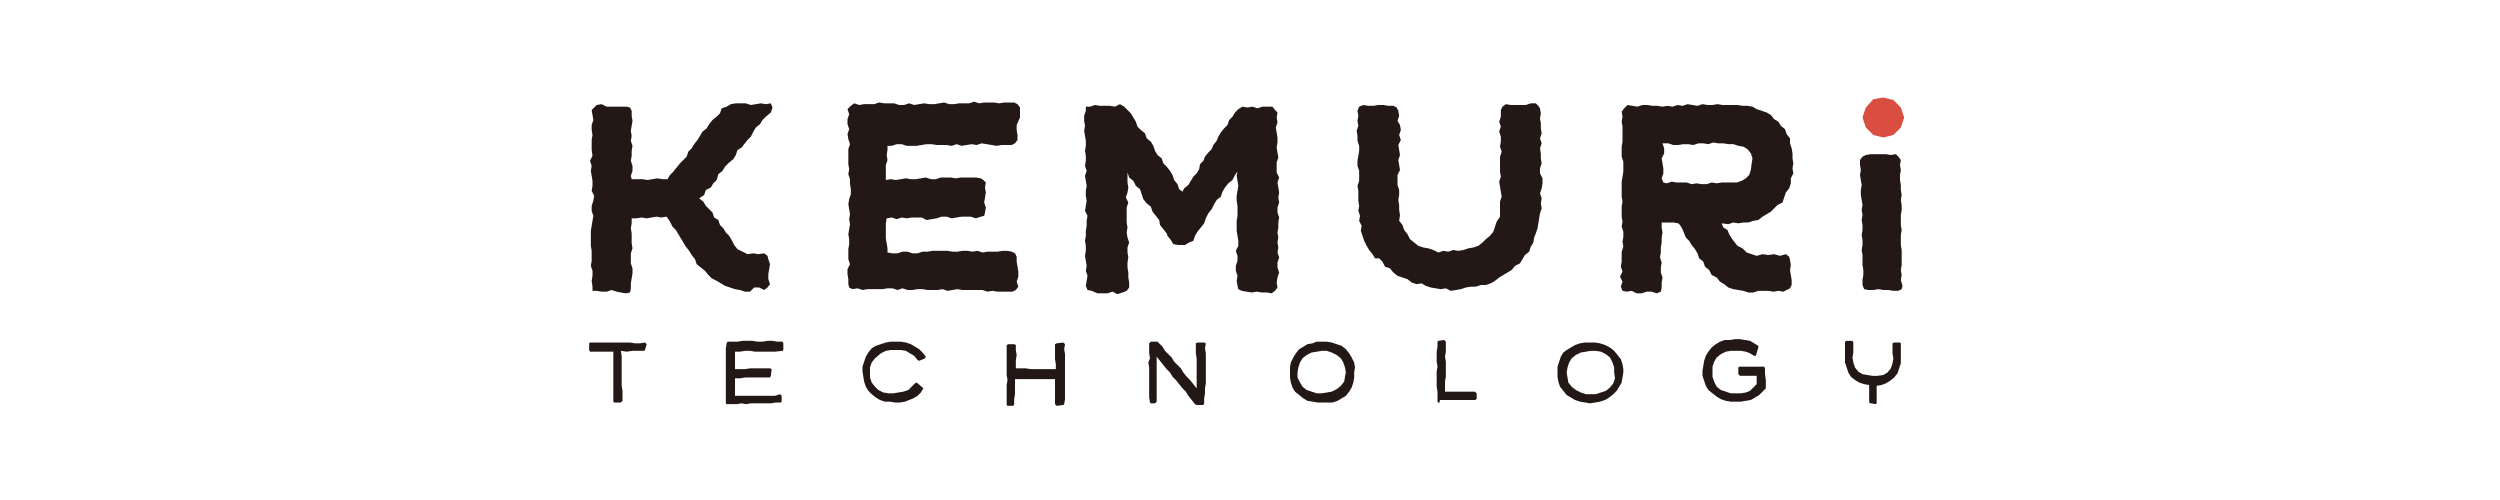 <?xml version="1.0" encoding="UTF-8"?> <!-- Generator: Adobe Illustrator 25.2.1, SVG Export Plug-In . SVG Version: 6.00 Build 0) --> <svg xmlns="http://www.w3.org/2000/svg" xmlns:xlink="http://www.w3.org/1999/xlink" version="1.1" id="レイヤー_1" x="0px" y="0px" viewBox="0 0 300 60" xml:space="preserve"> <g> <g> <path fill="#231815" d="M70.7,42l0-0.8l0.1-0.1l0.6,0l0.6,0l0.6,0l0.6,0l0.6,0l0.6,0l0.6,0h0.6l0.6,0.1l0.6,0l0.6-0.1l0.2,0.2 L77.4,42l-0.1,0.1h-0.7l-0.7,0l-0.7,0.1l-0.7-0.1l0.1,0.6l0,0.6l0,0.6l0,0.6l0,0.6l0,0.6l0,0.6l0.1,0.6l0,0.6l0,0.6l-0.2,0.2 l-0.8,0l-0.1-0.1l0-0.6V47l0-0.6l0-0.6l0-0.6l0-0.6l0-0.6l0-0.6l0-0.6l0-0.6l-0.7,0l-0.7,0l-0.7,0l-0.7,0L70.7,42z"></path> </g> <g> <path fill="#231815" d="M93.6,47.3l0.2,0.2l0,0.7l-0.1,0.1l-0.6,0l-0.6,0.1l-0.6,0l-0.6,0l-0.6,0l-0.6,0l-0.6,0.1L89,48.4 l-0.6,0.1l-0.6,0l-0.6,0l-0.1-0.1l0-0.6l0-0.6l0-0.6l0-0.6l0-0.6l0-0.6l0-0.6l0-0.6l0-0.6l0-0.6l0-0.6l0.1-0.6l0.1-0.2l0.6,0 l0.6,0l0.6-0.1l0.6,0l0.6,0l0.6,0.1h0.6l0.6-0.1l0.6,0l0.6,0.1l0.6,0l0.1,0.2l0,0.8l-0.1,0.1L93,42.2l-0.6,0l-0.6,0l-0.6,0l-0.6,0 L90,42.1l-0.6,0l-0.6,0.1l-0.6,0l0,0.7l0,0.7l0,0.7h0.6l0.6,0l0.6-0.1l0.6,0l0.6,0l0.6,0l0.6,0l0.2,0.1l-0.1,0.8l-0.1,0.2l-0.6,0 l-0.6,0l-0.6,0l-0.6,0l-0.6,0l-0.6,0.1l-0.6,0l0,0.7l0,0.7v0.7l0.6,0l0.6,0l0.6,0l0.6,0l0.6,0l0.6,0l0.6,0l0.6,0L93.6,47.3z"></path> </g> <g> <path fill="#231815" d="M110.7,46.5l0.1,0.1l-0.3,0.5l-0.4,0.4l-0.5,0.3l-0.5,0.2l-0.5,0.2l-0.6,0.1l-0.6,0l-0.6-0.1l-0.6,0 l-0.6-0.2l-0.5-0.3l-0.5-0.4l-0.4-0.4l-0.3-0.5l-0.2-0.6l-0.1-0.6l-0.1-0.6l0-0.6l0.2-0.6l0.2-0.6l0.3-0.5l0.4-0.5l0.5-0.3 l0.6-0.2l0.6-0.2l0.6-0.1l0.6,0h0.6l0.6,0.1l0.6,0.2l0.5,0.3l0.5,0.3l0.4,0.4l0.4,0.5l-0.1,0.2l-0.7,0.3l-0.2-0.1l-0.4-0.5 l-0.5-0.3l-0.5-0.3l-0.6-0.1l-0.6,0l-0.6,0l-0.6,0.1l-0.6,0.3L105,43l-0.4,0.5l-0.2,0.6l0,0.6l0,0.6l0.2,0.6l0.4,0.5l0.4,0.4 l0.6,0.3l0.6,0.1l0.6,0l0.6-0.1l0.6-0.1l0.6-0.2l0.4-0.4l0.4-0.4l0.2-0.1L110.7,46.5z"></path> </g> <g> <path fill="#231815" d="M121.9,44.2l0.6,0l0.6,0l0.6,0.1l0.6,0l0.6,0l0.6,0l0.6,0l0.6,0l0-0.6l-0.1-0.6l0-0.6l0-0.6l0-0.6l0.2-0.1 l0.8-0.1l0.2,0.2l-0.1,0.6l0.1,0.6l0,0.6l0,0.6l0,0.6l0,0.6l0,0.6l0,0.6l0,0.6l0,0.6l0,0.6l-0.1,0.6l-0.1,0.1l-0.8,0.1l-0.2-0.2 l0-0.6l0-0.6l0-0.6l0-0.6l0-0.6l-0.6,0l-0.6,0l-0.6,0l-0.6,0l-0.6,0l-0.6,0l-0.6,0l-0.6,0l0,0.6l0,0.6l0,0.6l-0.1,0.6l0,0.6 l-0.1,0.2l-0.7,0l-0.1-0.1l0-0.6l0-0.6l0-0.6l0-0.6l0.1-0.6l-0.1-0.6l0-0.6l0-0.6l0-0.6l0-0.6v-0.6l0-0.6l0.2-0.1l0.7,0l0.2,0.1 l0,0.6l0.1,0.6l-0.1,0.6l0,0.6L121.9,44.2z"></path> </g> <g> <path fill="#231815" d="M138.1,48.4l-0.1-0.1l-0.1-0.6l0-0.6l0-0.6l0-0.6l0-0.6v-0.6l0-0.6l-0.1-0.6L138,43l-0.1-0.6l0-0.6l0-0.6 l0.2-0.2l0.8,0l0.2,0.2l0.4,0.4l0.3,0.5l0.4,0.4l0.4,0.4l0.3,0.5l0.4,0.4l0.4,0.4l0.3,0.5l0.4,0.5l0.4,0.4l0.4,0.5l0.4,0.5l0-0.6 l0-0.6l0-0.6l0-0.6l0-0.6l0-0.6l-0.1-0.6l0-0.6l0-0.6l0.2-0.1l0.8,0l0.2,0.1l-0.1,0.6l0.1,0.6l0,0.6l0,0.6l0,0.6l0,0.6l0,0.6 l0,0.6l-0.1,0.6l0,0.6l-0.1,0.6l0,0.6l-0.1,0.2l-0.8,0l-0.2-0.1l-0.4-0.5l-0.4-0.5l-0.3-0.5l-0.4-0.4l-0.4-0.5l-0.4-0.5l-0.4-0.4 l-0.3-0.5l-0.4-0.4l-0.4-0.5l-0.4-0.5l-0.4-0.5l0,0.6l0,0.6l0,0.6l0,0.6l0,0.6l0,0.6l0,0.6l0,0.6l0,0.6l-0.2,0.2L138.1,48.4z"></path> </g> <g> <path fill="#231815" d="M162.5,44.7l0,0.6l-0.1,0.6l-0.2,0.6l-0.3,0.5l-0.4,0.5l-0.5,0.3l-0.5,0.3l-0.6,0.2l-0.6,0l-0.6,0l-0.6,0 l-0.6-0.1l-0.6-0.1l-0.5-0.3l-0.5-0.4l-0.5-0.4l-0.3-0.5l-0.2-0.6l-0.1-0.6l0-0.6l0-0.6l0.1-0.6l0.3-0.6l0.3-0.5l0.4-0.5l0.5-0.3 l0.5-0.3l0.6-0.1L158,41l0.6,0l0.6,0l0.6,0.1l0.6,0.2l0.6,0.2l0.5,0.4l0.4,0.5l0.3,0.5l0.3,0.6l0.1,0.6L162.5,44.7z M161.5,44.7 l-0.1-0.6l-0.2-0.6l-0.3-0.5l-0.5-0.4l-0.6-0.3l-0.6-0.2l-0.6,0l-0.6,0.1l-0.6,0.1l-0.6,0.3l-0.5,0.4l-0.3,0.5l-0.2,0.6l-0.1,0.6 l0,0.6l0.3,0.6l0.3,0.5l0.5,0.4l0.6,0.2l0.6,0.2l0.6,0l0.6-0.1l0.6-0.1l0.6-0.3l0.5-0.4l0.4-0.5l0.1-0.6L161.5,44.7z"></path> </g> <g> <path fill="#231815" d="M172.7,48.4l-0.2-0.2l0-0.6l0-0.6l-0.1-0.6l0-0.6l0-0.6l0-0.6l0.1-0.6l-0.1-0.6l0-0.6l0-0.6l0.1-0.6l0-0.6 l0.1-0.1l0.7-0.1l0.2,0.2l0,0.6l0,0.6l-0.1,0.6l0.1,0.6l0,0.6l0,0.6l0,0.6l-0.1,0.6l0,0.6l0,0.6l0.6,0l0.6,0l0.6,0l0.6,0l0.6,0 l0.6,0l0.2,0.2l0,0.7l-0.2,0.1l-0.6,0h-0.6l-0.6,0l-0.6,0l-0.6,0l-0.6,0l-0.6,0L172.7,48.4z"></path> </g> <g> <path fill="#231815" d="M194.8,44.7l-0.1,0.6l-0.1,0.6l-0.3,0.5l-0.3,0.5l-0.4,0.4l-0.5,0.4l-0.5,0.3l-0.6,0.2l-0.6,0.1l-0.6,0.1 l-0.6-0.1l-0.6-0.1l-0.6-0.2l-0.5-0.3l-0.5-0.3l-0.4-0.5l-0.4-0.5l-0.2-0.6l-0.1-0.6l0-0.6l0-0.6l0.2-0.6l0.2-0.6l0.3-0.5L188,42 l0.5-0.3l0.5-0.3l0.6-0.2l0.6-0.1l0.6,0l0.6,0l0.6,0.1l0.6,0.2l0.6,0.3l0.5,0.4l0.4,0.5l0.4,0.5l0.2,0.6l0.1,0.6L194.8,44.7z M193.7,44.7l0-0.6l-0.2-0.6l-0.3-0.6l-0.5-0.4l-0.6-0.3l-0.6-0.1l-0.6,0l-0.6,0.1l-0.6,0.1l-0.6,0.3l-0.5,0.4l-0.3,0.5l-0.2,0.6 l-0.1,0.6l0.1,0.6l0.1,0.6l0.4,0.5l0.5,0.4l0.6,0.3l0.6,0.2l0.6,0l0.6,0l0.6-0.2l0.6-0.2l0.5-0.4l0.4-0.5l0.2-0.6L193.7,44.7z"></path> </g> <g> <path fill="#231815" d="M210.7,42.7l-0.2,0l-0.5-0.3l-0.5-0.2l-0.6-0.1l-0.6,0l-0.6,0l-0.6,0.1l-0.6,0.3l-0.5,0.4l-0.3,0.5 l-0.2,0.6l0,0.6l0,0.6l0.2,0.6l0.3,0.6l0.5,0.4l0.6,0.2l0.6,0.2l0.6,0l0.6,0l0.6-0.1l0.5-0.2l0.4-0.4l0.4-0.4l0-0.5l0-0.5l-0.6,0 l-0.7,0l-0.7,0l-0.2-0.2l0-0.8l0.1-0.1l0.6,0l0.6,0l0.6,0l0.6,0l0.6,0l0.1,0.2l0,0.7l0.1,0.7l0,0.7l0,0.3l-0.4,0.4l-0.4,0.4 l-0.5,0.3l-0.5,0.3l-0.6,0.1l-0.6,0.1l-0.6,0l-0.6,0l-0.6-0.1l-0.6-0.2l-0.5-0.3l-0.5-0.4l-0.5-0.4l-0.3-0.5l-0.2-0.6l-0.2-0.6 l0-0.6l0.1-0.6l0.1-0.6l0.2-0.6l0.3-0.5l0.4-0.5l0.5-0.4l0.5-0.3l0.6-0.2l0.6,0l0.6-0.1l0.6,0l0.6,0.1l0.6,0.1l0.5,0.3l0.5,0.3 l0,0.2L210.7,42.7z"></path> </g> <g> <path fill="#231815" d="M224.5,48.4l-0.2-0.1l0-0.7l0-0.7l0-0.7l-0.6-0.1l-0.6-0.2l-0.5-0.3l-0.5-0.4l-0.3-0.5l-0.2-0.6l-0.2-0.6 l0-0.6l0-0.6l0-0.6l0-0.6l0.1-0.2l0.8,0l0.1,0.2l0,0.6l0,0.6l-0.1,0.6l0.1,0.6l0.2,0.6l0.4,0.5l0.5,0.3l0.6,0.1l0.6,0.1l0.6,0 L226,45l0.5-0.3l0.4-0.5l0.2-0.6l0.1-0.6l-0.1-0.6l0-0.6v-0.6l0.2-0.1l0.7,0l0.1,0.1l0,0.6l0,0.6l0,0.6l0,0.6l-0.2,0.6l-0.2,0.6 l-0.4,0.5l-0.5,0.4l-0.5,0.3l-0.5,0.2l-0.6,0.1l0,0.7l0,0.7l0,0.7l-0.1,0.1L224.5,48.4z"></path> </g> </g> <g> <g> <path fill="#231815" d="M75.8,21.5l0.7,0l0.6,0l0.6,0.1l0.6-0.1l0.6-0.1l0.6,0.1l0.6,0l0.3-0.5l0.4-0.4l0.4-0.5l0.4-0.5l0.4-0.4 l0.4-0.4l0.2-0.6l0.4-0.4l0.3-0.5l0.4-0.5l0.3-0.5l0.3-0.5l0.5-0.4l0.3-0.5l0.4-0.5l0.5-0.4l0.4-0.4l0.2-0.6l0.6-0.2l0.5-0.3 l0.6-0.1l0.6,0l0.6,0l0.6,0.2l0.6-0.1l0.6-0.1l0.6,0.1l0.6-0.1l0.2,0.5l-0.2,0.6L91.9,14l-0.4,0.4l-0.3,0.5l-0.5,0.4l-0.3,0.5 l-0.3,0.6l-0.4,0.4l-0.4,0.5L89,17.7l-0.5,0.3l-0.2,0.6l-0.3,0.5l-0.5,0.4L87,20l-0.3,0.5l-0.5,0.4L86,21.6L85.6,22l-0.3,0.5 l-0.6,0.3l-0.2,0.6l-0.6,0.4l0.5,0.4l0.3,0.5l0.4,0.4l0.4,0.4l0.2,0.6l0.5,0.3l0.2,0.6l0.4,0.4l0.3,0.5l0.4,0.4l0.3,0.5l0.3,0.6 l0.4,0.5l0.6,0.3l0.6,0.3l0.7-0.1l0.6,0.1l0.7-0.1l0.4,0.3l0.1,0.4l0.2,0.6l-0.1,0.6l-0.1,0.6l0,0.6l0.2,0.6l-0.3,0.4l-0.4,0.3 l-0.6-0.3l-0.6,0L90,35l-0.6,0l-0.6-0.2l-0.6-0.1l-0.6-0.2L87,34.3L86.5,34l-0.5-0.3l-0.6-0.3L85,33l-0.4-0.5l-0.5-0.4l-0.5-0.4 l-0.2-0.6L83,30.6l-0.3-0.5l-0.4-0.5L82,29.1l-0.3-0.5l-0.3-0.5l-0.3-0.5l-0.4-0.4l-0.3-0.6L80,26l-0.7,0.1L78.8,26l-0.6,0.1 l-0.6,0.1L77,26.1l-0.6,0.1l-0.6,0l0,0.6l-0.1,0.6l0.1,0.6l0,0.6l0,0.6l0.1,0.6l-0.2,0.6l0,0.6l0,0.6l0.2,0.6l0,0.6l-0.1,0.6 l-0.1,0.6l0,0.6l-0.1,0.5l-0.5,0.1l-0.6-0.1L74,35l-0.6-0.2L72.8,35l-0.6,0l-0.6-0.1l-0.5,0l0-0.5L71,33.7l0.1-0.6l0-0.6l-0.2-0.6 l0.1-0.6l0-0.6l0-0.6l-0.1-0.6l0-0.6l0-0.6l0-0.6l0.1-0.6l0.1-0.6l0.1-0.6l-0.2-0.6l0-0.6l0.2-0.6l0.1-0.6L71,22.9l0.1-0.6l0-0.6 l-0.1-0.6l-0.1-0.6l0.1-0.6l-0.2-0.6l0.3-0.6L71,18L71,17.4l0-0.6l0.1-0.6L71,15.6l0-0.6l0.2-0.6l-0.1-0.6L71,13.2l0.3-0.3 l0.3-0.3l0.6-0.1l0.6,0.3l0.6,0l0.6,0l0.6,0l0.6,0l0.4,0.1l0.2,0.4l0,0.6l0.1,0.6l-0.1,0.6l-0.1,0.6l0.1,0.6l-0.1,0.6l0.2,0.6 l-0.1,0.6l0,0.6l-0.1,0.6l0.2,0.6l0,0.6l-0.2,0.6L75.8,21.5z"></path> </g> <g> <path fill="#231815" d="M121.4,30.2l0.4,0.2l0.2,0.4l0,0.6l0.1,0.6l0.1,0.6l0,0.6l-0.2,0.6l0.2,0.6l-0.3,0.4l-0.4,0.2l-0.6,0 l-0.6,0l-0.6,0l-0.6-0.1l-0.6,0.1l-0.6-0.2l-0.6,0l-0.6,0l-0.6,0l-0.6,0l-0.6-0.1l-0.6,0.1l-0.6,0.1l-0.6-0.2l-0.6,0.1l-0.6,0 l-0.6,0l-0.6-0.1l-0.6,0l-0.6,0.1l-0.6,0l-0.6-0.2l-0.6,0.2l-0.6-0.2l-0.6,0l-0.6,0.1l-0.6,0l-0.6,0l-0.6,0l-0.6,0.1l-0.6-0.2 l-0.6,0.1l-0.4-0.2l-0.1-0.4l0-0.6l-0.1-0.6l0-0.6l0.3-0.6l-0.2-0.6v-0.6l0-0.6l0.1-0.6l0-0.6l-0.1-0.6l0.1-0.6l0.1-0.6l-0.1-0.6 l0.1-0.6l-0.1-0.6l-0.1-0.6l0.1-0.6l0.2-0.6l0-0.6l-0.1-0.6l0-0.6l-0.2-0.6l0.1-0.6l-0.1-0.6l0-0.6l0-0.6l0-0.6l0.2-0.6l-0.2-0.6 l-0.1-0.6l0.2-0.6l-0.2-0.6l0-0.6l0.2-0.6l-0.2-0.6l0.4-0.4l0.4-0.3l0.6,0.2l0.6-0.1l0.6,0l0.6,0l0.6-0.2l0.6,0.1l0.6,0l0.6,0 l0.6,0.2l0.6,0l0.6-0.2l0.6,0.2l0.6-0.1l0.6-0.1l0.6,0.1l0.6,0l0.6-0.1l0.6-0.1l0.6,0.2l0.6,0l0.6-0.1l0.6,0l0.6,0l0.6-0.2 l0.6,0.2l0.6-0.1l0.6,0l0.6,0l0.6,0.1l0.6-0.1l0.6,0l0.6,0l0.4,0.2l0.3,0.4l0,0.6l0,0.6L122,15l0,0.6l0.1,0.6l0,0.6l-0.3,0.4 l-0.4,0.2l-0.6,0l-0.6,0l-0.6,0.1l-0.6-0.1l-0.6-0.1l-0.6-0.1l-0.6,0.2l-0.6-0.1l-0.6,0.1l-0.6,0.1l-0.6-0.2l-0.6,0.2l-0.6-0.1 l-0.6,0l-0.6,0l-0.6-0.1l-0.6,0l-0.6,0.1l-0.6,0.1l-0.6,0l-0.6,0l-0.6-0.2l-0.6,0l-0.6,0.2l-0.5,0l0,0.5l-0.1,0.6l0.1,0.6 l-0.2,0.6l0,0.6l0,0.6l0,0.6l0.6-0.1l0.6,0.1l0.6-0.1l0.6-0.1l0.6,0.1l0.6,0l0.6-0.1l0.6-0.1l0.6,0.2l0.6,0l0.6-0.2l0.6,0l0.6,0 l0.6,0.1l0.6-0.1l0.6,0l0.6,0l0.6,0l0.6,0.1l0.3,0.2l0.3,0.3l-0.1,0.6l0.1,0.6l-0.1,0.6l-0.1,0.6l0.2,0.6l-0.1,0.6l-0.1,0.4 l-0.4,0.1l-0.6,0.2l-0.6-0.2L116,26l-0.6,0l-0.6,0.1l-0.6,0.1l-0.6-0.2L113,26l-0.6,0.2l-0.6,0.1l-0.6,0.1l-0.6-0.3l-0.6,0l-0.6,0 l-0.6,0.1l-0.6-0.1l-0.6,0.2l-0.6-0.2l-0.6,0.1l-0.1,0.6v0.6l0,0.6l0,0.6l0.1,0.6l0.1,0.6l0,0.5l0.6,0.1h0.6l0.6-0.2l0.6,0 l0.6,0.2l0.6,0l0.6-0.2l0.6,0l0.6-0.1h0.6l0.6,0l0.6,0l0.6,0.1l0.6,0l0.6-0.1l0.6,0l0.6,0.1l0.6-0.1l0.6,0.2l0.6-0.1h0.6l0.6,0 l0.6-0.1l0.6,0L121.4,30.2z"></path> </g> <g> <path fill="#231815" d="M131,34.9l-0.5-0.1l-0.2-0.5l0.1-0.6l0.1-0.6l-0.2-0.6l0.1-0.6l-0.1-0.6l-0.1-0.6l0.1-0.6l0-0.6l-0.1-0.6 l0.1-0.6l0-0.6l0.1-0.6l0-0.6l0.1-0.6l-0.3-0.6l0.1-0.6l0.1-0.6l-0.1-0.6l0-0.6l0.1-0.6l-0.1-0.6l-0.1-0.6l0.2-0.6l-0.2-0.6 l0.1-0.6l0-0.6l-0.1-0.6l0.1-0.6l0-0.6l-0.1-0.6l-0.1-0.6l0.1-0.6l-0.1-0.6l0-0.6l0.2-0.6l0-0.5l0.5,0l0.6-0.2l0.6,0.1l0.6,0 l0.6,0l0.6,0.1l0.6-0.3l0.5,0.3l0.4,0.4l0.4,0.4l0.3,0.5l0.3,0.5l0.2,0.6l0.4,0.4l0.5,0.4l0.2,0.6l0.5,0.4l0.3,0.5l0.2,0.6 l0.3,0.5l0.5,0.4l0.2,0.6l0.4,0.4l0.4,0.5l0.3,0.5l0.2,0.6l0.4,0.5l0.2,0.6l0.4,0.3l0.2-0.4l0.5-0.4l0.3-0.5l0.3-0.5l0.4-0.4 l0.3-0.5l0.1-0.6l0.4-0.4l0.2-0.5l0.4-0.5l0.4-0.4l0.2-0.5l0.4-0.5l0.2-0.5l0.3-0.5l0.4-0.5l0.4-0.4l0.2-0.6l0.4-0.4l0.3-0.5 l0.4-0.4l0.5-0.3l0.6,0.1l0.6-0.1l0.6,0.2l0.6-0.2l0.6,0l0.6,0l0.3,0.4l0.3,0.3l-0.1,0.6l0.1,0.6l-0.2,0.6l0.1,0.6l0.1,0.6l0,0.6 l-0.1,0.6l0.1,0.6l0.1,0.6l-0.2,0.6l0,0.6l0,0.6l0.3,0.6l-0.2,0.6l0.1,0.6l0.1,0.6l-0.1,0.6l0.1,0.6l-0.2,0.6l0,0.6l0.2,0.6 l-0.1,0.6l0,0.6l-0.1,0.6l0.1,0.6l-0.1,0.6l0.1,0.6l-0.1,0.6l0.2,0.6l-0.2,0.6l0,0.6l0.2,0.6l-0.2,0.6l-0.1,0.6l0.1,0.6l-0.3,0.4 l-0.4,0.3l-0.6-0.1l-0.6,0l-0.6-0.1l-0.6,0.1l-0.6-0.1l-0.6-0.1l-0.4-0.2l-0.1-0.4l-0.1-0.6l0.1-0.6l-0.2-0.6l0-0.6l0.2-0.6l0-0.6 l-0.2-0.6l0.3-0.6l0-0.6l-0.1-0.6l-0.1-0.6l0-0.6l0-0.6l0.1-0.6l0-0.6l0-0.6l-0.1-0.6l0-0.6l0.1-0.6l0.1-0.6l-0.1-0.6l-0.1-0.6 l0.1-0.5l-0.3,0.4l-0.3,0.6l-0.5,0.4l-0.4,0.5l-0.3,0.5l-0.2,0.6l-0.5,0.4l-0.3,0.5l-0.3,0.6l-0.4,0.5l-0.3,0.6l-0.2,0.6l-0.4,0.5 l-0.4,0.5l-0.3,0.5l-0.2,0.6l-0.5,0.2l-0.5,0.3l-0.8,0l-0.6-0.1l-0.3-0.5l-0.4-0.5L140,28l-0.4-0.5l-0.4-0.5l-0.1-0.6l-0.4-0.5 l-0.4-0.5l-0.2-0.6l-0.5-0.4l-0.4-0.5l-0.2-0.6l-0.2-0.6l-0.5-0.4l-0.3-0.6l-0.5-0.4l-0.2-0.6l0,0.6l0,0.6l0.1,0.6l-0.1,0.6 l-0.2,0.6l0.3,0.6l-0.2,0.6l0,0.6l0,0.6l0,0.6l0.1,0.6l-0.1,0.6l0.1,0.6l0.2,0.6l-0.2,0.6l0,0.6l0.1,0.6l-0.1,0.6l0,0.6l0.1,0.6 l0,0.6l0.1,0.6l0,0.6l-0.3,0.4l-0.5,0.2l-0.6,0.2l-0.6-0.3l-0.6,0.2l-0.6,0l-0.6,0L131,34.9z"></path> </g> <g> <path fill="#231815" d="M180.1,13.2l0.2-0.4l0.4-0.3l0.6,0.1l0.6,0l0.6,0l0.6,0l0.6-0.2l0.6,0l0.3,0.3l0.2,0.3l0.1,0.6l-0.1,0.6 l0.1,0.6l0,0.6l0.1,0.6l-0.2,0.6l0.2,0.6l-0.2,0.6l0.1,0.6v0.6l0.1,0.6l-0.2,0.6l0,0.6l0.3,0.6l0,0.6l-0.1,0.6l-0.2,0.6l0.2,0.6 l-0.1,0.6l0.1,0.6l-0.2,0.6l-0.1,0.6l-0.1,0.6l-0.1,0.6l-0.2,0.6l-0.2,0.5l-0.1,0.6l-0.3,0.5l-0.2,0.6l-0.5,0.4l-0.3,0.5l-0.3,0.5 l-0.6,0.3l-0.4,0.5l-0.5,0.3l-0.5,0.3l-0.5,0.3l-0.5,0.4l-0.5,0.3l-0.6,0.2l-0.6,0l-0.6,0.2l-0.6,0l-0.6,0.1l-0.6,0.2l-0.6,0.1 l-0.6,0.1l-0.6-0.3l-0.6,0.1l-0.6-0.1l-0.6-0.1l-0.6-0.2l-0.5-0.3l-0.6,0.1l-0.6-0.2l-0.5-0.4l-0.6-0.2l-0.6-0.2l-0.5-0.4 l-0.4-0.5l-0.6-0.2l-0.3-0.6l-0.4-0.4L165,31l-0.3-0.5l-0.4-0.5l-0.3-0.5l-0.3-0.6l-0.2-0.6l-0.2-0.6l0.1-0.6l-0.3-0.6l0.1-0.6 l-0.2-0.6l0.1-0.6l-0.1-0.6l0-0.6l0-0.6l-0.1-0.6l0.2-0.6l0-0.6l0-0.6l-0.2-0.6l0-0.6l0.1-0.6l0.1-0.6l0-0.6l-0.2-0.6l0-0.6 l-0.1-0.6l0.2-0.6l-0.1-0.6l0.1-0.6l-0.1-0.6l0.2-0.5l0.5-0.2l0.6,0.1l0.6,0l0.6-0.1l0.6,0l0.6,0.1l0.6,0l0.4,0.2l0.2,0.4l0.1,0.6 l-0.2,0.6L168,15l0.1,0.6l-0.2,0.6l0.2,0.6l-0.3,0.6l0.1,0.6l0.1,0.6l-0.2,0.6l0.1,0.6l0.1,0.6l-0.3,0.6l0,0.6l0,0.6l0.2,0.6 l0,0.6l-0.1,0.6l0.1,0.6l0,0.6l0.1,0.6l-0.1,0.7l0.4,0.5l0.2,0.6l0.4,0.5l0.3,0.6l0.5,0.4l0.5,0.4l0.6,0.2l0.6,0.1l0.6,0.2 l0.6,0.3l0.6-0.2l0.6,0.1l0.6-0.2l0.6,0.1l0.6-0.1l0.6-0.2l0.6-0.1l0.6-0.2l0.5-0.4l0.4-0.4l0.5-0.4l0.4-0.5l0.2-0.6l0.2-0.6 L180,26l0-0.6l0-0.6l0-0.6l0.2-0.6l-0.1-0.6l-0.1-0.6l-0.1-0.6l0.2-0.6l-0.1-0.6l0-0.6l0-0.6l0-0.6l0.2-0.6l-0.2-0.6l0.1-0.6 l0-0.6l-0.2-0.6l0.2-0.6l-0.2-0.6l0.2-0.6L180.1,13.2z"></path> </g> <g> <path fill="#231815" d="M201.4,26.8l-0.6-0.1l-0.7,0l-0.7,0l0,0.6l0.1,0.6l-0.1,0.6l0,0.6l-0.1,0.6l0,0.6l-0.1,0.6l0.2,0.6 l-0.1,0.6l0,0.6l0.2,0.6l-0.1,0.6l0,0.6l-0.1,0.5l-0.5,0.2l-0.6-0.2l-0.6,0l-0.6,0.2l-0.6,0l-0.6-0.3l-0.6,0.1l-0.5-0.1l-0.2-0.5 l0.2-0.6l-0.3-0.6l0.3-0.6l-0.2-0.6l0.1-0.6l0-0.6l0-0.6l0.2-0.6l-0.1-0.6l0.1-0.6l0-0.6l-0.2-0.6l0.1-0.6l-0.1-0.6l0-0.6l0-0.6 l0.1-0.6l-0.1-0.6l0-0.6l0-0.6l0-0.6l0.1-0.6l0.1-0.6l0-0.6l0-0.6l-0.2-0.6l0-0.6l0-0.6l0.1-0.6l0-0.6l0-0.6l0-0.6l-0.1-0.6 l0.1-0.6l-0.1-0.6l0.3-0.4l0.4-0.4l0.6,0.1l0.6,0.1l0.6-0.2l0.6,0l0.6,0.1l0.6,0l0.6,0.1l0.6-0.1l0.6,0.1l0.6-0.2l0.6,0.1l0.6-0.2 l0.6,0.1l0.6,0.1l0.6-0.2l0.6,0.1h0.6l0.6-0.1l0.6,0.1l0.6,0l0.6,0l0.6,0l0.6,0.1l0.6,0l0.6,0.1l0.5,0.3l0.6,0.2l0.6,0.2l0.5,0.3 l0.4,0.5l0.5,0.3l0.3,0.5l0.5,0.4l0.2,0.6l0.4,0.5l0,0.6l0.2,0.6l0.1,0.6l0,0.6l0.1,0.6l-0.1,0.6l0.1,0.6l-0.3,0.6l0,0.6l-0.2,0.6 l-0.4,0.5l-0.2,0.6l-0.2,0.6l-0.6,0.3l-0.4,0.4l-0.4,0.4l-0.5,0.3l-0.5,0.3l-0.5,0.4l-0.6,0.1l-0.6,0.2l-0.6,0l-0.6,0.1l-0.6-0.1 l-0.6,0.2l-0.8-0.1l0.2,0.5l0.5,0.3l0.2,0.5l0.3,0.5l0.3,0.4l0.4,0.5l0.6,0.3l0.5,0.5l0.6,0.2l0.6,0.2l0.7-0.2l0.7,0.1l0.7-0.1 l0.7,0.2l0.7-0.2l0.4,0.3l0.1,0.4l0.1,0.6l-0.1,0.6l0.1,0.6l0.1,0.6l0,0.6l-0.2,0.4L214,35l-0.6-0.1l-0.6,0.1l-0.6-0.1l-0.6,0 l-0.6,0l-0.6,0.2l-0.6,0l-0.6-0.2l-0.6-0.1l-0.6-0.1l-0.6-0.2l-0.5-0.4l-0.5-0.3l-0.4-0.5l-0.6-0.3l-0.3-0.6l-0.5-0.4l-0.2-0.6 l-0.5-0.4l-0.2-0.6l-0.3-0.5l-0.4-0.5l-0.3-0.5l-0.4-0.4l-0.2-0.5l-0.2-0.5l-0.3-0.5L201.4,26.8z M210.2,19.6l0.1-0.6l-0.2-0.6 l-0.4-0.5l-0.5-0.3l-0.6-0.1l-0.6-0.2h-0.6l-0.6-0.1l-0.6,0l-0.6-0.1l-0.6,0.2l-0.6-0.1l-0.6,0l-0.6,0.2l-0.6-0.1l-0.6,0l-0.6,0.1 l-0.6,0l-0.6-0.2l-0.7,0l0.2,0.6l0,0.6l-0.3,0.6l0.1,0.6l0.1,0.6l0,0.6l-0.2,0.6l0.2,0.5L200,22l0.6-0.2l0.6,0.1l0.6,0l0.6,0 l0.6,0.2l0.6-0.1l0.6,0.1l0.6,0l0.6-0.2l0.6,0.1l0.6-0.1l0.6,0l0.6,0l0.6,0l0.6-0.2l0.5-0.3l0.4-0.4l0.2-0.6L210.2,19.6z"></path> </g> <g> <path fill="#231815" d="M228.3,34.3l-0.1,0.4l-0.4,0.2l-0.6,0l-0.6-0.1l-0.6,0l-0.6-0.1l-0.6,0.1l-0.6,0l-0.5-0.1l-0.2-0.5l0-0.6 l0.1-0.6v-0.6l-0.1-0.6l0-0.6l0-0.6l-0.1-0.6l0.1-0.6l0-0.6l-0.1-0.6l0.1-0.6l0-0.6l-0.1-0.6l0.1-0.6l-0.1-0.6l0.1-0.6l-0.1-0.6 l-0.1-0.6l0-0.6l0.1-0.6l-0.1-0.6l-0.1-0.6l0.1-0.6l-0.1-0.6l0-0.6l0.3-0.4l0.4-0.2l0.6-0.1l0.6,0l0.6,0l0.6,0l0.6,0.1l0.6-0.1 l0.3,0.3l0.3,0.4l-0.1,0.6l0.1,0.6l-0.1,0.6l0,0.6l0.1,0.6l0,0.6l0.1,0.6l-0.1,0.6l0.1,0.6l0,0.6l-0.1,0.6l0,0.6l0,0.6l0.1,0.6 l-0.1,0.6l0,0.6l0,0.6l0.1,0.6v0.6l0,0.6l0,0.6l-0.1,0.6l0.1,0.6l-0.1,0.6L228.3,34.3z"></path> </g> </g> <polygon fill="#D94E41" points="226,11.7 227.2,12 228.1,12.9 228.5,14.1 228.1,15.3 227.2,16.2 226,16.5 224.8,16.2 223.9,15.3 223.5,14.1 223.9,12.9 224.8,11.9 "></polygon> <g> </g> <g> </g> <g> </g> <g> </g> <g> </g> <g> </g> <g> </g> <g> </g> <g> </g> <g> </g> <g> </g> <g> </g> <g> </g> <g> </g> <g> </g> </svg> 